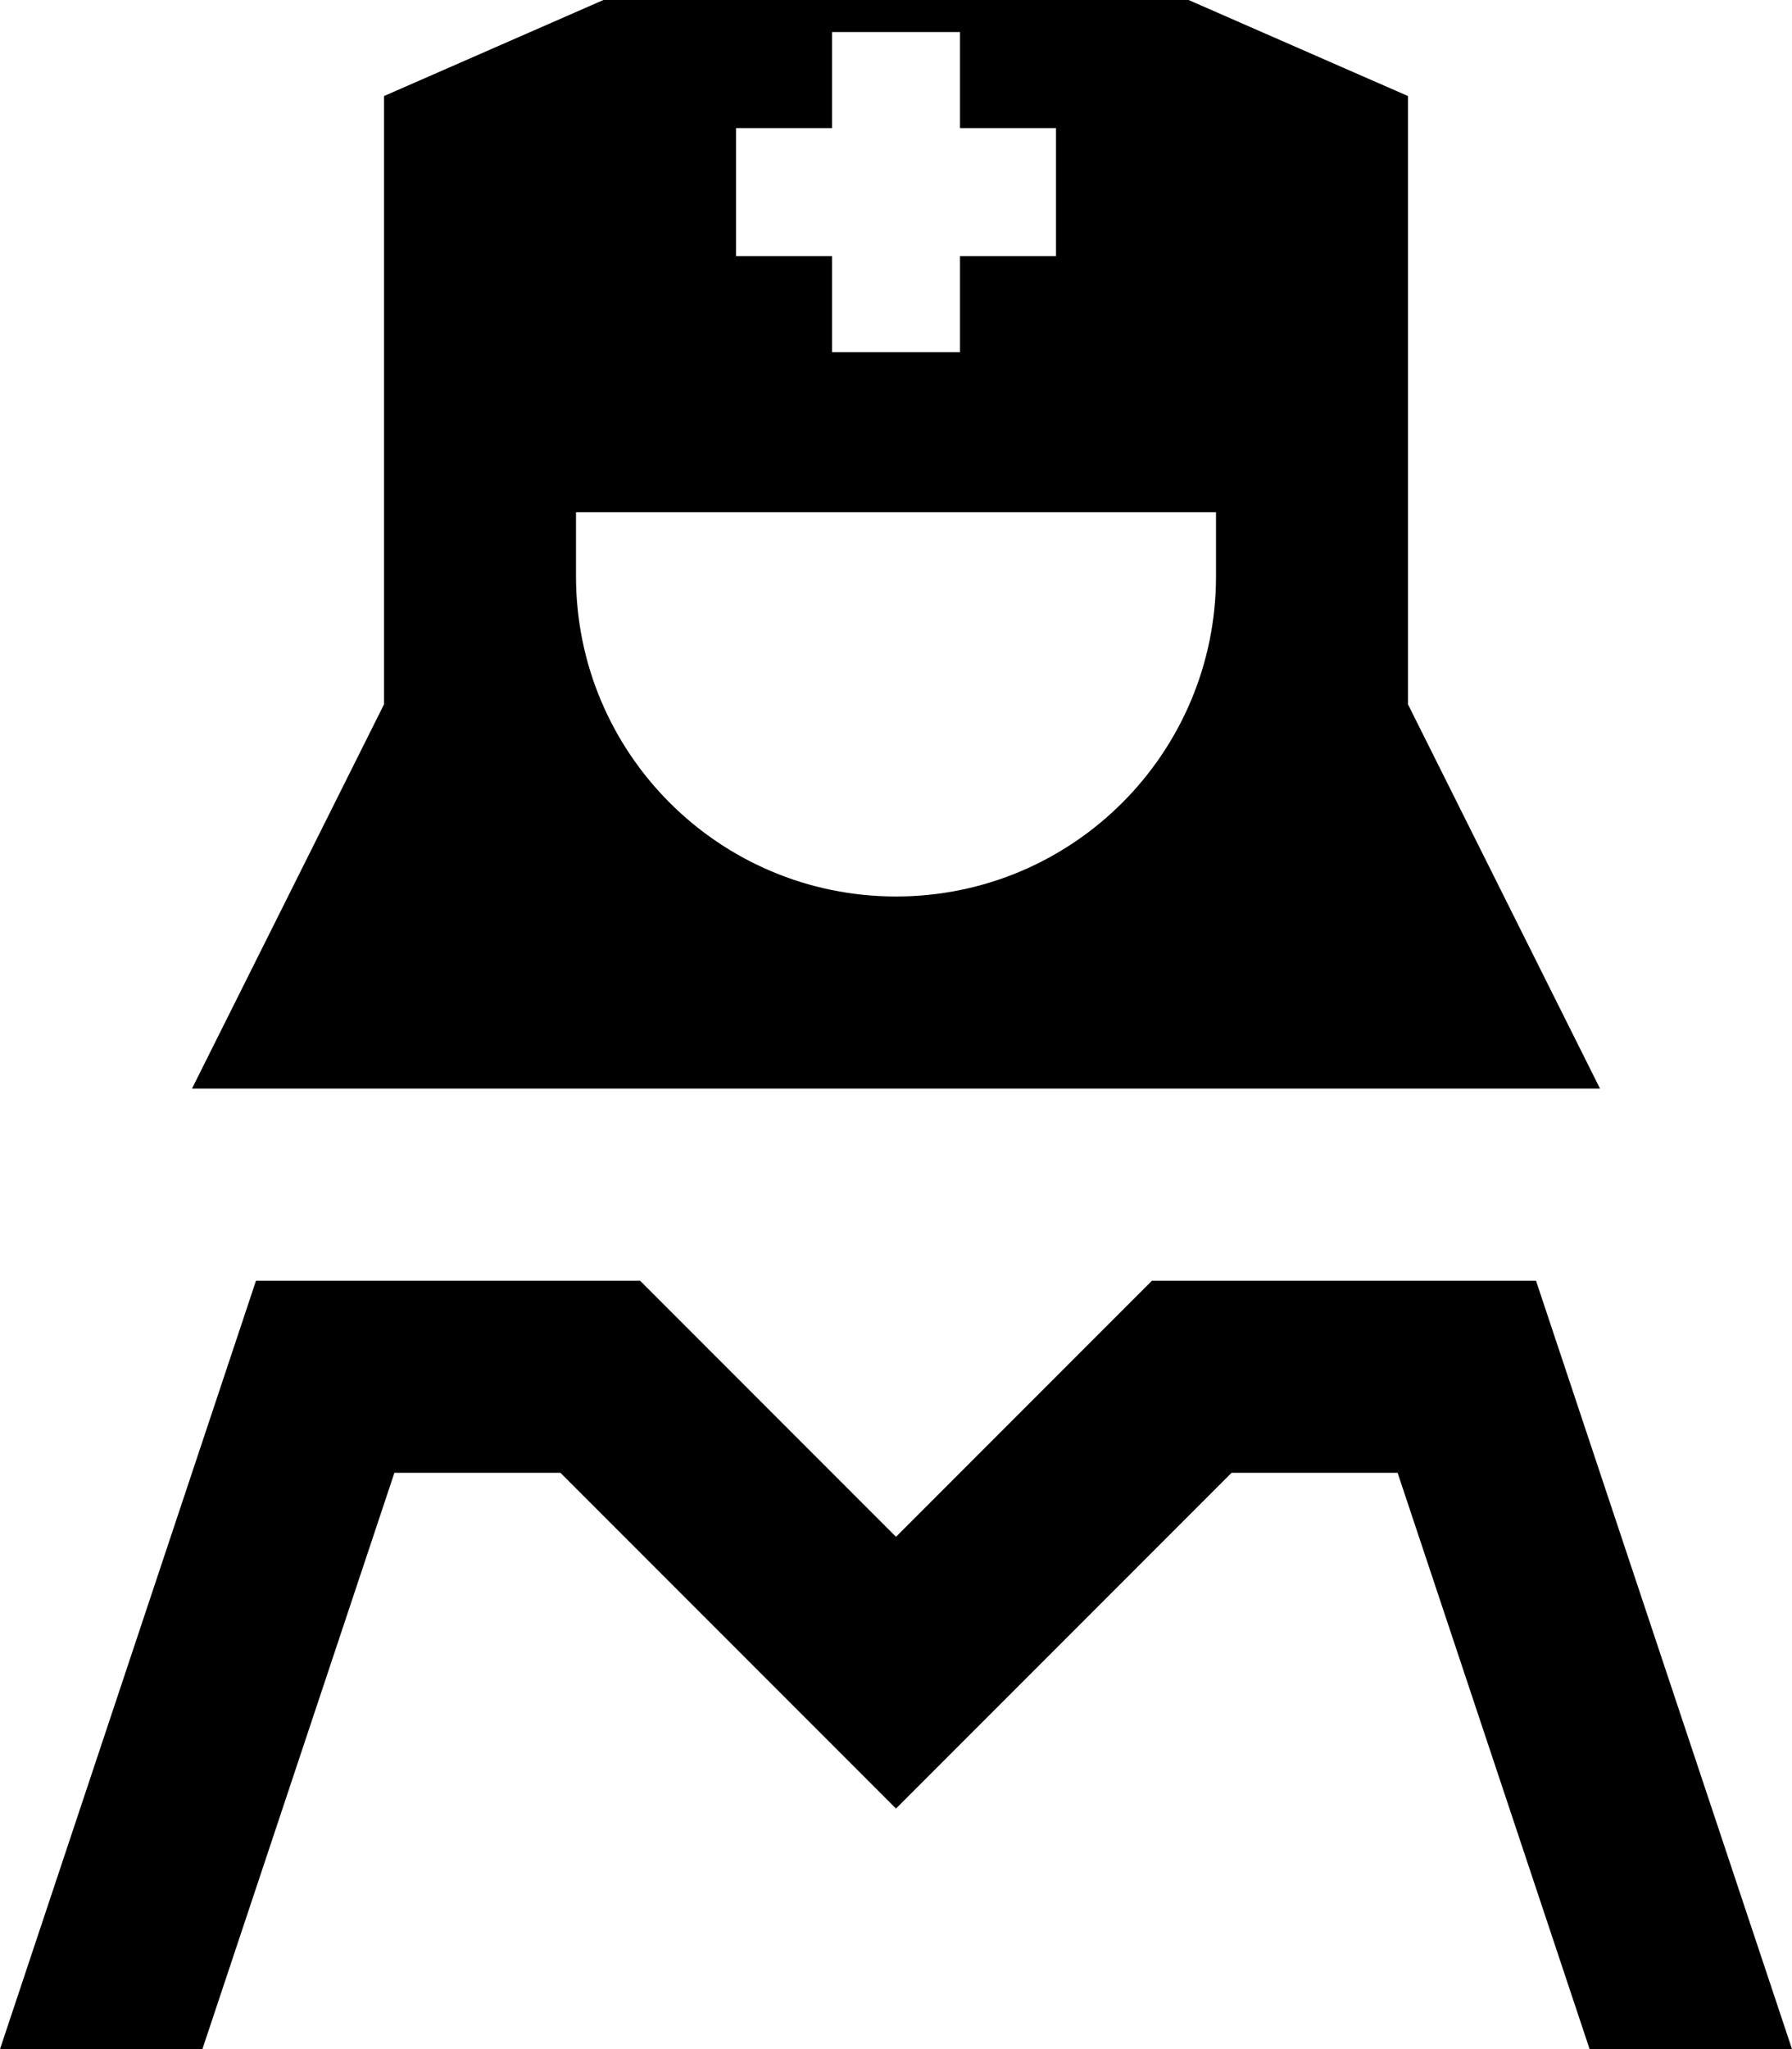 <svg xmlns="http://www.w3.org/2000/svg" viewBox="0 0 448 512"><!--! Font Awesome Pro 7.0.1 by @fontawesome - https://fontawesome.com License - https://fontawesome.com/license (Commercial License) Copyright 2025 Fonticons, Inc. --><path fill="currentColor" d="M96 24l128-56 128 56 0 152 48 96-352 0 48-96 0-152zM304 144l0-16-160 0 0 16c0 44.2 35.8 80 80 80s80-35.8 80-80zM190.1 350.1l33.9 33.9 64-64 96 0 64 192-50.6 0-48-144-41.5 0c-36 36-63.9 63.9-83.9 83.9-20-20-47.9-47.9-83.9-83.9l-41.5 0-48 144-50.6 0 64-192 96 0 30.1 30.1zM208 32l-24 0 0 32 24 0 0 24 32 0 0-24 24 0 0-32-24 0 0-24-32 0 0 24z"/></svg>